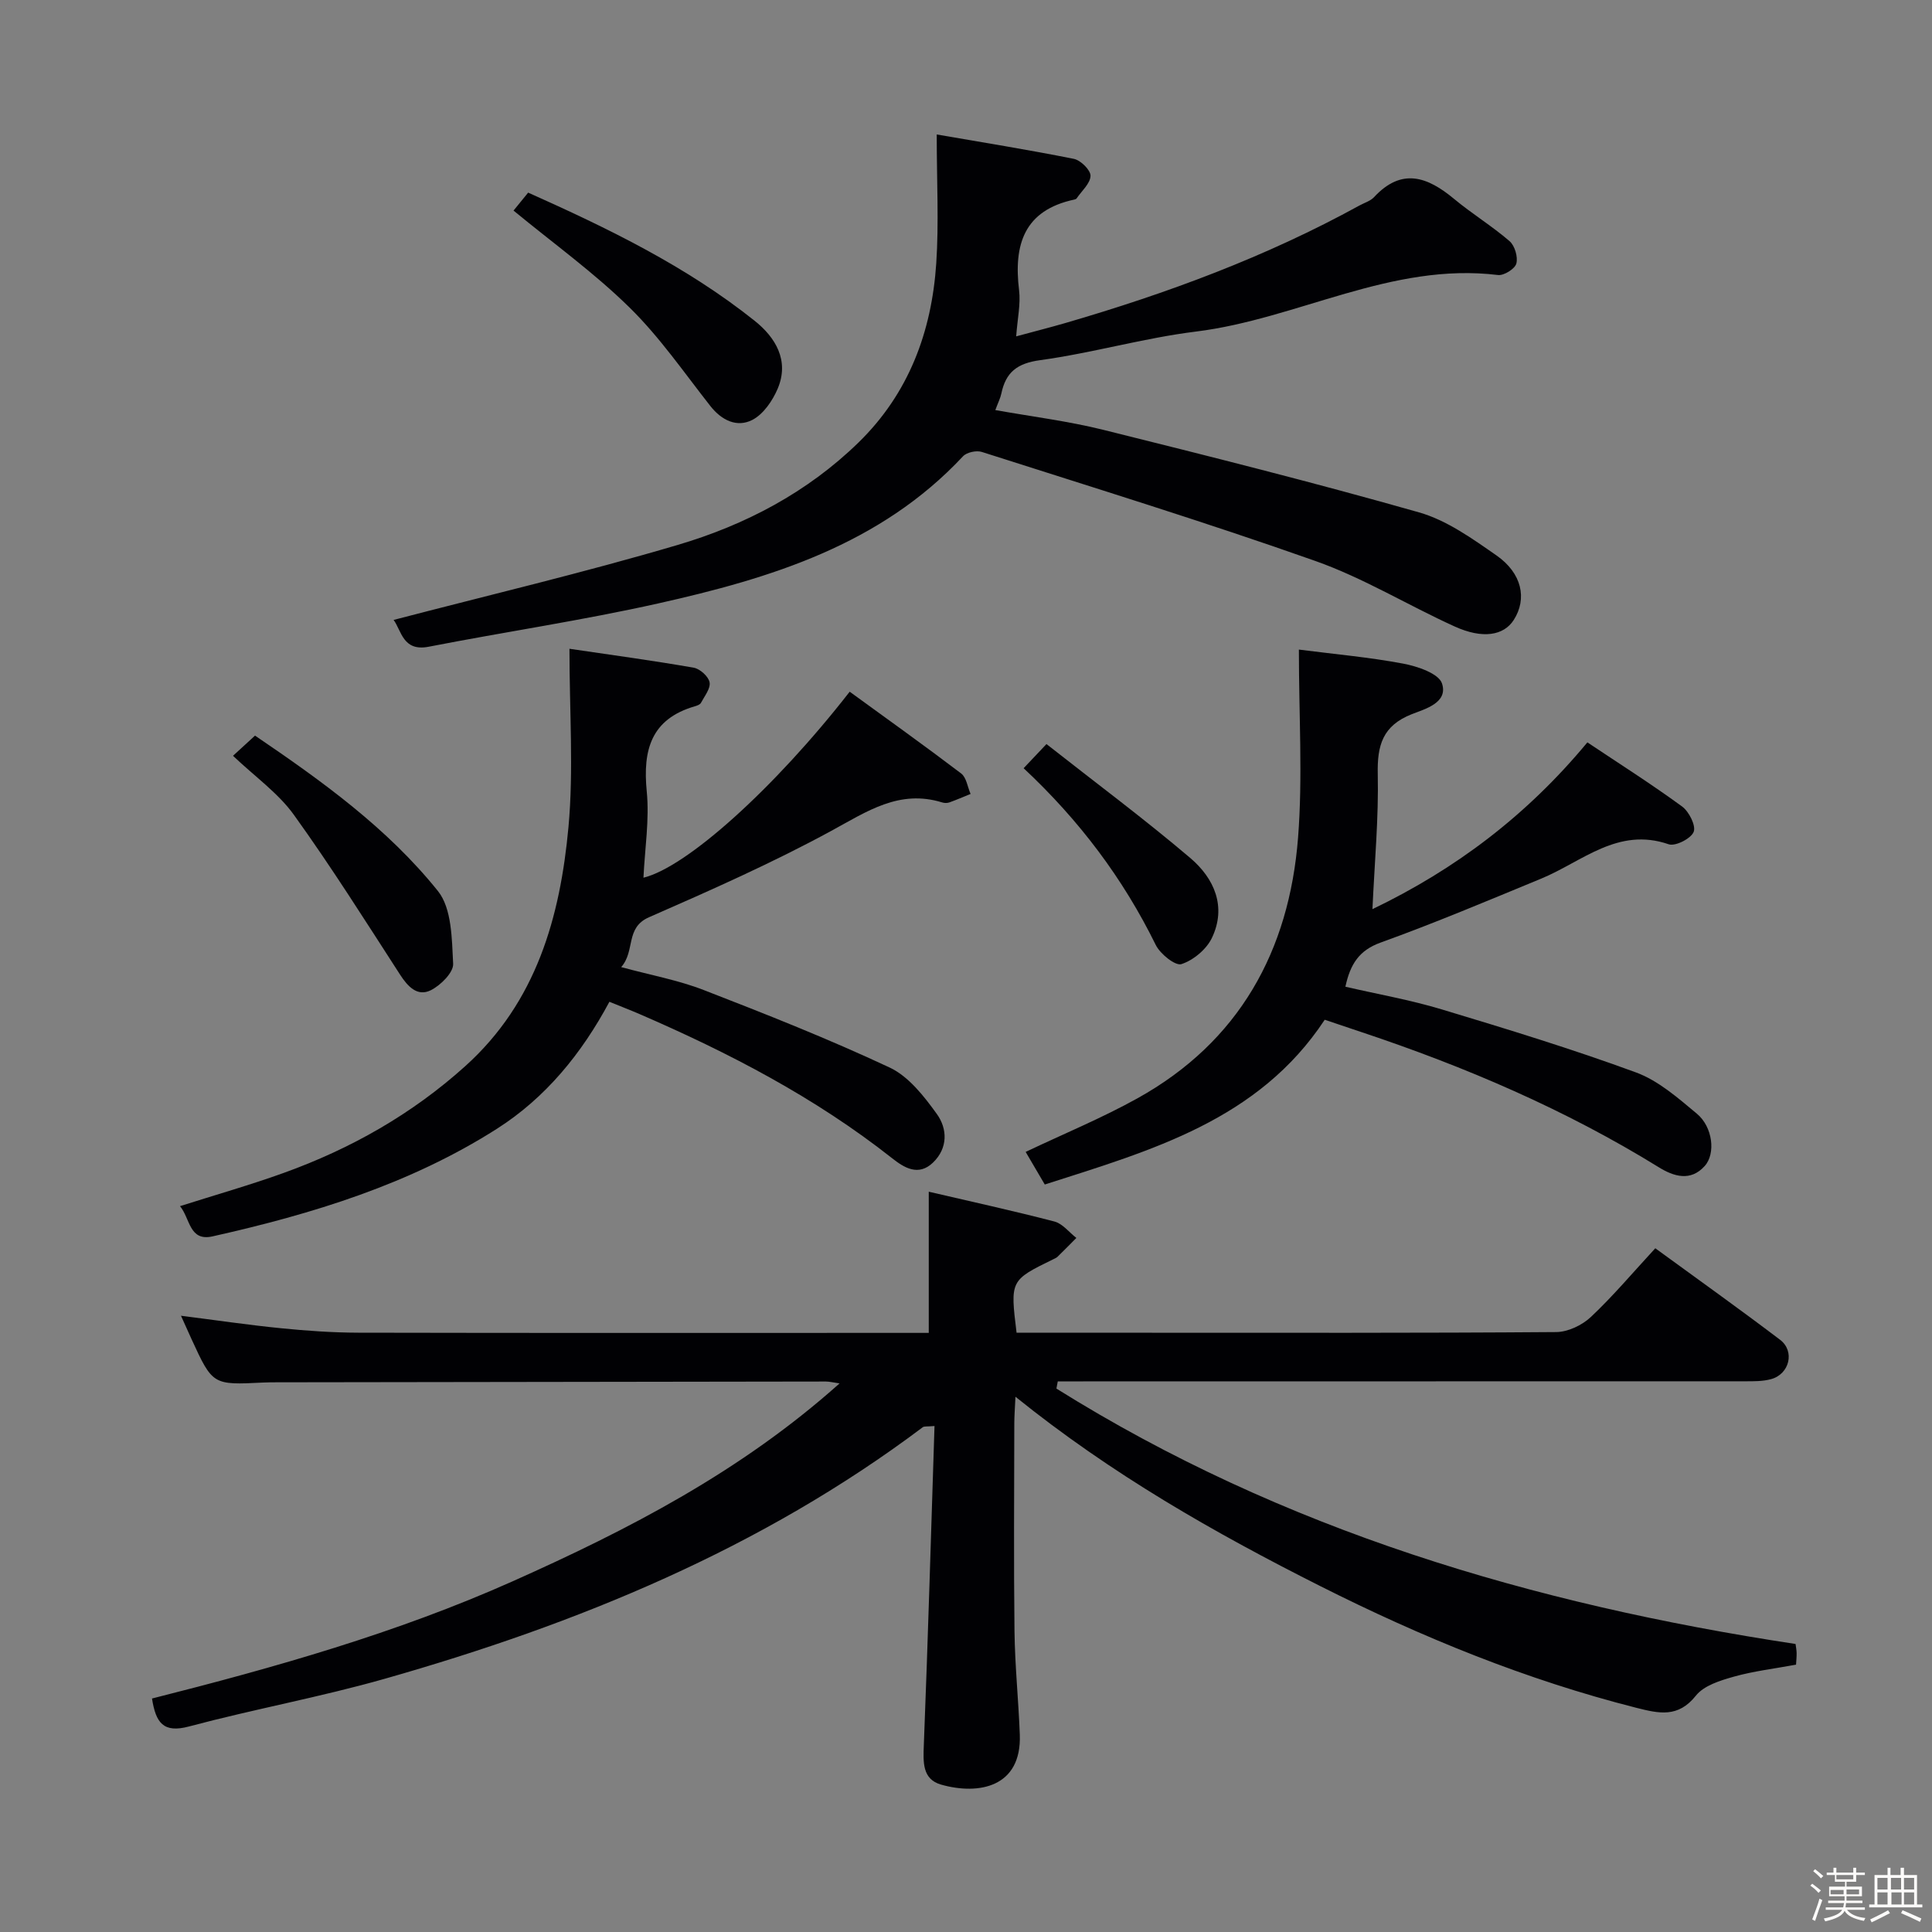 <svg enable-background="new 0 0 400 400" viewBox="0 0 400 400" xmlns="http://www.w3.org/2000/svg"><rect x="0" y="0" width="400" height="400" fill="#808080" stroke="none"/><path d="m374.8 390.4.4-.4c.7.5 1.3 1 1.8 1.4l-.5.5c-.5-.6-1.1-1.1-1.7-1.5zm1 7.3-.6-.3c.5-1.4 1.1-2.8 1.5-4.3.2.1.4.2.6.3-.5 1.3-1 2.8-1.5 4.3zm-.4-10.3.4-.4c.4.3 1 .8 1.7 1.4l-.5.5c-.4-.5-1-1-1.6-1.5zm2.5.3h1.7v-1h.6v1h3.5v-1h.6v1h1.8v.5h-1.8v1.4h-2v1h3.2v2h-3.2v.9h3.3v.5h-3.4c0 .3-.1.6-.1.9h4v.5h-3.7c.7.9 1.9 1.5 3.8 1.7-.1.2-.2.4-.3.6-2.1-.4-3.5-1.1-4-2.1-.4 1-1.8 1.7-4 2.2-.1-.2-.2-.4-.3-.6 2.1-.4 3.4-1 3.8-1.8h-3.4v-.5h3.6c.1-.3.1-.6.2-.9h-3.3v-.5h3.4c0-.3 0-.6 0-.9h-3.2v-2h3.3v-1h-2.1v-1.4h-1.7v-.5zm1.1 3.5v1h2.7c0-.3 0-.4 0-.4 0-.1 0-.2 0-.2 0-.1 0-.2 0-.3h-2.7zm1.2-3v.9h3.5v-.9zm4.7 3h-2.6v.6.4h2.6z" fill="#fcfbfa"/><path d="m393.6 386.7h.6v1.5h2.7v6.1h1.1v.6h-11v-.6h1.1v-6.1h2.7v-1.5h.6v1.5h2.1v-1.5zm-2.7 8.8.4.6c-1.2.6-2.5 1.3-3.8 1.9-.1-.2-.2-.4-.3-.6 1.2-.6 2.5-1.2 3.7-1.9zm-2.2-6.7v2.4h2.1v-2.4zm0 3v2.5h2.1v-2.5zm2.8-3v2.4h2.1v-2.4zm.1 3v2.5h2.1v-2.5h-2.2zm5.9 6.1c-1.4-.7-2.7-1.3-3.9-1.8l.3-.6c1.5.6 2.7 1.2 3.9 1.7zm-1.2-9.1h-2.1v2.4h2.1zm-2.1 3v2.5h2.1v-2.5z" fill="#fcfbfa"/><g fill="#010104"><path d="m210.47 275.93h25.74c28.66 0 57.33.08 85.99-.14 2.43-.02 5.36-1.42 7.17-3.12 4.59-4.32 8.67-9.17 13.34-14.23 8.73 6.37 17.38 12.53 25.84 18.95 3.12 2.37 1.94 7.12-1.88 8.15-1.73.47-3.62.44-5.43.44-45.66.02-91.33.02-136.99.02-1.75 0-3.5 0-5.25 0-.09.5-.19.99-.28 1.49 46.82 29.28 98.57 44.62 153.03 52.88.08.62.21 1.25.22 1.88.01.8-.07 1.61-.12 2.4-4.47.83-8.76 1.33-12.86 2.48-2.81.79-6.2 1.83-7.87 3.93-3.7 4.65-7.66 3.7-12.35 2.52-22.82-5.79-44.36-14.59-65.39-25.18-22.03-11.09-43.29-23.21-63.14-39.22-.11 2.41-.24 3.99-.24 5.56-.02 14.33-.13 28.67.04 43 .09 7.14.83 14.26 1.1 21.4.4 10.92-8.54 12.54-16.28 10.35-3.94-1.11-3.73-4.67-3.59-8.24.86-21.9 1.49-43.82 2.21-66.01-1.54.14-2.12.02-2.43.25-33.47 25.16-71.46 40.72-111.35 52.07-13.38 3.81-27.13 6.3-40.58 9.89-5.33 1.42-6.86-.79-7.65-5.79 25.45-6.43 50.66-13.56 74.63-24.25 24.02-10.72 47.31-22.74 67.72-40.99-1.39-.2-2.11-.39-2.83-.39-37.83.04-75.66.1-113.49.16-1 0-2 0-3 .05-10.47.52-10.47.53-14.87-9.04-.69-1.5-1.36-3.02-2.16-4.79 7.11.9 13.91 1.91 20.74 2.59 5.29.53 10.62.9 15.93.92 37.33.08 74.66.04 111.99.04h6.16c0-9.72 0-19.09 0-29.23 8.71 2.03 17.4 3.93 26.01 6.17 1.7.44 3.04 2.23 4.55 3.4-1.3 1.31-2.59 2.62-3.91 3.91-.23.22-.56.35-.86.5-8.94 4.37-8.94 4.37-7.61 15.22z"/><path d="m81.49 128.35c19.73-5.15 39.44-9.8 58.83-15.53 13.95-4.12 26.81-10.86 37.42-21.2 10.41-10.15 15.15-22.91 16.1-37.08.56-8.41.1-16.89.1-26.7 9.31 1.61 18.88 3.15 28.39 5.05 1.41.28 3.48 2.33 3.45 3.51-.04 1.59-1.83 3.13-2.88 4.68-.08.12-.28.19-.44.23-10.46 2.22-12.62 9.35-11.47 18.78.35 2.88-.34 5.89-.6 9.55 3.61-.98 6.89-1.81 10.14-2.75 21.1-6.14 41.63-13.73 60.94-24.35 1.02-.56 2.27-.92 3.02-1.73 5.7-6.14 11.03-4.23 16.55.36 3.7 3.08 7.85 5.61 11.49 8.75 1.09.94 1.78 3.28 1.41 4.65-.29 1.09-2.57 2.52-3.79 2.37-22.1-2.7-41.46 9.1-62.56 11.71-10.83 1.34-21.43 4.44-32.25 5.92-4.78.65-7.1 2.52-8.02 6.9-.2.96-.67 1.87-1.25 3.43 7.55 1.35 15.06 2.28 22.35 4.09 21.85 5.44 43.71 10.93 65.37 17.09 5.73 1.63 11 5.41 16 8.89 5.35 3.71 6.41 9.01 3.62 13.38-2.07 3.24-6.44 3.99-12.23 1.36-9.68-4.39-18.89-10.05-28.86-13.57-22.82-8.07-45.98-15.2-69.04-22.57-1.12-.36-3.13.07-3.9.9-17.14 18.34-39.84 25.26-63.18 30.48-15.7 3.51-31.65 5.87-47.45 8.95-5.36 1.04-5.62-3.35-7.26-5.55z"/><path d="m117.9 134.32c8.75 1.29 17.27 2.44 25.73 3.92 1.29.23 3.05 1.81 3.28 3.02.24 1.27-1.04 2.86-1.78 4.25-.19.37-.81.59-1.27.72-9.06 2.64-10.8 9.03-9.96 17.6.58 5.88-.4 11.91-.68 17.89 8.94-2.18 27.07-18.45 42.7-38.51 7.68 5.59 15.47 11.15 23.08 16.93 1.09.83 1.32 2.8 1.95 4.24-1.46.59-2.91 1.22-4.39 1.75-.44.16-1.03.15-1.48.01-8.89-2.76-15.57 1.86-22.95 5.87-12.22 6.65-25.01 12.31-37.77 17.9-4.96 2.17-2.79 6.97-5.75 10.32 6.1 1.66 11.8 2.69 17.1 4.75 12.96 5.02 25.91 10.15 38.48 16.04 3.93 1.84 7.12 5.94 9.78 9.63 2.18 3.03 2.33 7.03-.79 10.04-3.03 2.93-6.01 1.06-8.49-.9-15.93-12.56-33.73-21.81-52.24-29.82-1.96-.85-3.95-1.61-6.28-2.56-5.74 10.71-13.19 19.86-23.3 26.3-18.03 11.48-38.2 17.64-58.87 22.27-4.84 1.08-4.6-3.67-6.73-6.26 7.4-2.35 14.5-4.37 21.44-6.87 13.9-5 26.54-12.15 37.6-22.1 14.77-13.29 19.67-30.92 21.39-49.56 1.08-11.81.2-23.82.2-36.87z"/><path d="m216.31 245.24c-1.55-2.64-2.78-4.74-3.96-6.75 7.94-3.77 15.77-7 23.12-11.08 21.11-11.72 31.45-30.55 33.28-53.99.98-12.53.17-25.19.17-38.93 7.39.95 14.57 1.58 21.62 2.91 2.94.56 7.33 2.04 8.01 4.1 1.32 4.01-3.53 5.29-6.25 6.36-6.03 2.38-7.18 6.43-7.05 12.39.2 9.11-.66 18.24-1.1 27.98 17.2-8.27 31.93-19.37 44.5-34.53 6.51 4.35 13.21 8.6 19.6 13.27 1.44 1.05 2.91 3.97 2.41 5.25-.54 1.39-3.79 3.05-5.17 2.58-10.54-3.64-17.9 3.6-26.38 7.1-11.04 4.56-22.05 9.2-33.27 13.25-4.43 1.6-6.27 4.42-7.29 9.14 6.61 1.53 13.41 2.72 19.97 4.7 13.48 4.06 26.97 8.19 40.18 13.04 4.64 1.7 8.72 5.3 12.62 8.55 3.3 2.75 3.92 8.26 1.63 10.82-2.95 3.3-6.45 2.16-9.53.26-19.33-11.94-40.04-20.8-61.53-27.97-2.48-.83-4.97-1.67-7.62-2.56-13.72 20.79-35.8 27.01-57.96 34.11z"/><path d="m106.32 43.6c.83-1.02 1.76-2.16 3.03-3.72 16.49 7.37 32.71 15.22 46.92 26.56 4.28 3.42 7.2 8.2 4.75 14.01-1.06 2.51-2.97 5.31-5.26 6.49-3.16 1.62-6.33.12-8.69-2.88-5.44-6.92-10.49-14.27-16.73-20.39-7.3-7.18-15.71-13.23-24.02-20.07z"/><path d="m48.24 156.48c1.88-1.72 3.07-2.81 4.56-4.18 13.87 9.42 27.41 19.15 37.86 32.17 2.9 3.61 2.89 9.93 3.16 15.06.1 1.8-2.59 4.47-4.63 5.49-2.77 1.37-4.75-.74-6.36-3.23-7.19-11.12-14.25-22.34-21.98-33.08-3.23-4.5-8.03-7.88-12.61-12.23z"/><path d="m211.93 159.05c1.65-1.75 2.78-2.94 4.73-5 10.13 7.97 20.23 15.48 29.8 23.61 4.92 4.19 7.55 10.07 4.44 16.55-1.13 2.35-3.83 4.6-6.3 5.4-1.26.41-4.39-2.1-5.31-3.96-6.76-13.75-15.78-25.77-27.36-36.6z"/></g></svg>